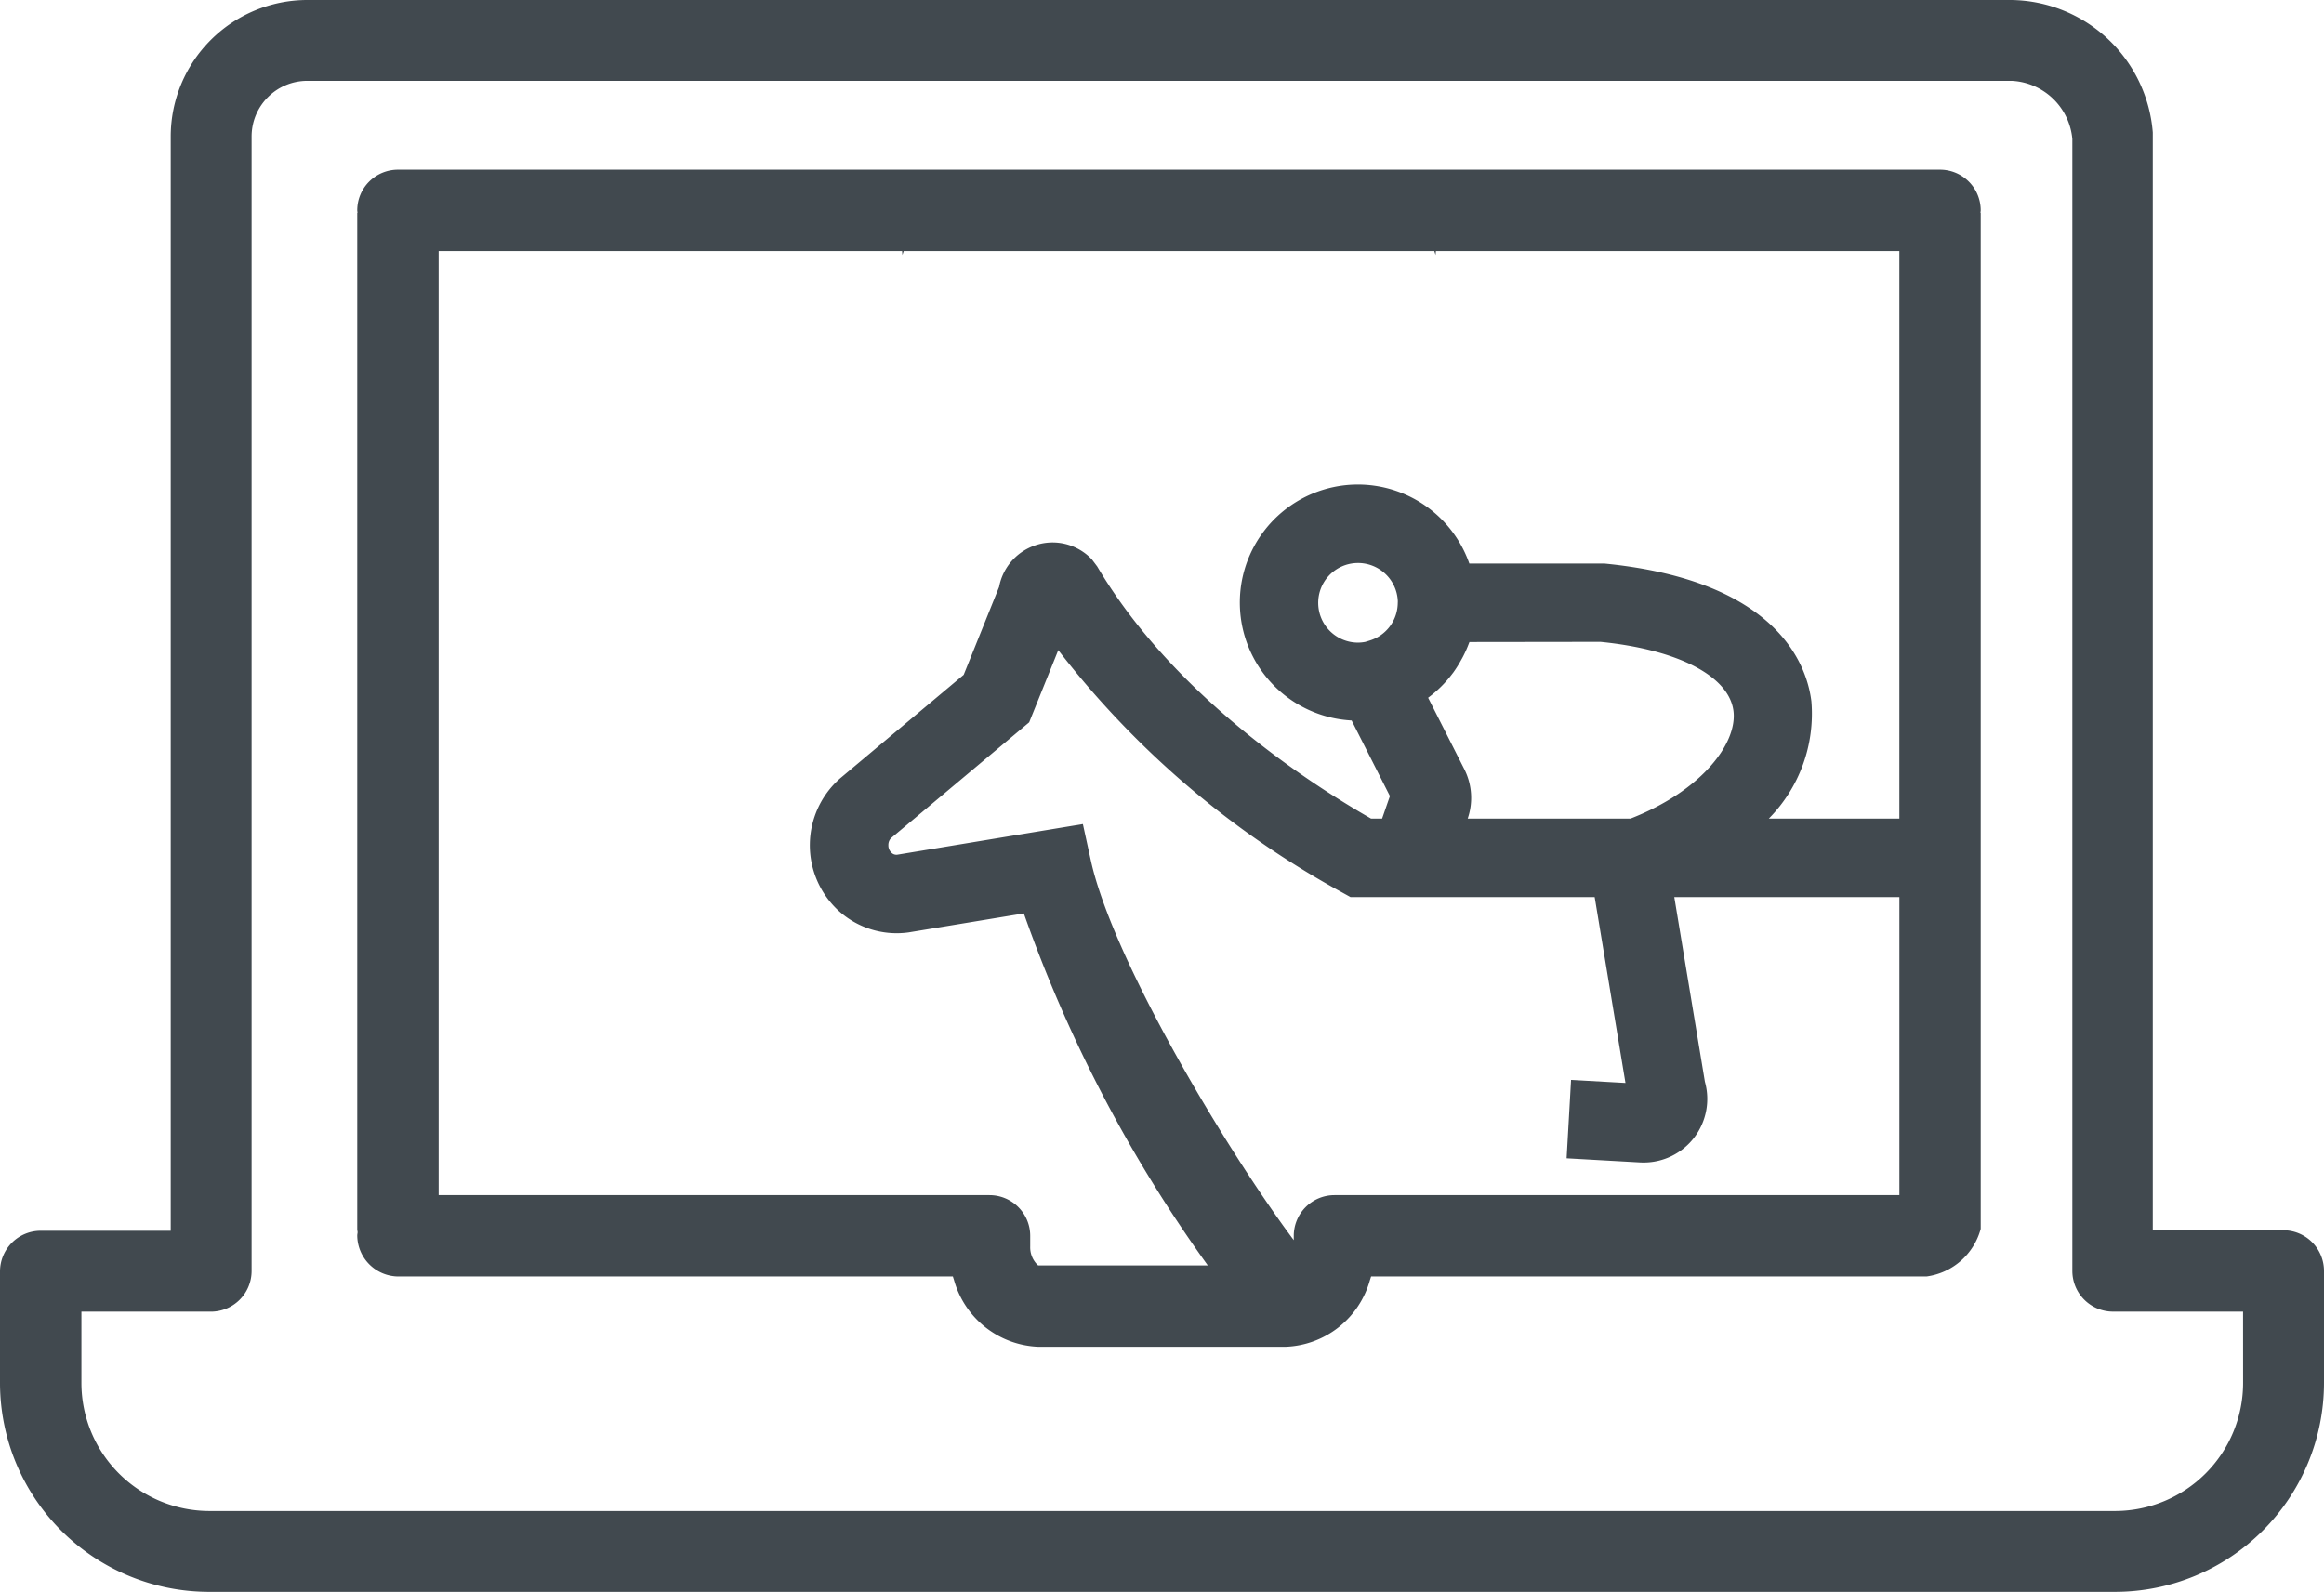 <svg id="Layer_1" data-name="Layer 1" xmlns="http://www.w3.org/2000/svg" viewBox="0 0 82.059 56.222"><defs><style>.cls-1{fill:#41494f}</style></defs><title>Virtuals</title><path class="cls-1" d="M80.621 43.451h-4.608V4.678a5.078 5.078 0 0 0-5-4.678H10.848a4.825 4.825 0 0 0-4.82 4.82v38.649h-4.59A1.438 1.438 0 0 0 0 44.906v3.958a7.384 7.384 0 0 0 7.393 7.358h67.29a7.384 7.384 0 0 0 7.376-7.376v-3.958a1.438 1.438 0 0 0-1.438-1.437zm-1.419 5.395a4.525 4.525 0 0 1-4.52 4.52H7.393a4.524 4.524 0 0 1-4.518-4.52v-2.52h4.572a1.438 1.438 0 0 0 1.437-1.438V4.819a1.966 1.966 0 0 1 1.964-1.964H71.03a2.26 2.26 0 0 1 2.143 2.054v39.979a1.439 1.439 0 0 0 1.437 1.437h4.591z"/><path class="cls-1" d="M68.502 5.992H14.051a1.437 1.437 0 0 0-1.437 1.433c0 .03.008.057.01.085l-.01.003v35.888c0 .041.009.08.013.121-.004.04-.013.08-.013.12a1.46 1.46 0 0 0 1.437 1.441h19.594l.044.139a3.222 3.222 0 0 0 2.976 2.344h8.727a3.213 3.213 0 0 0 2.976-2.344l.045-.139h19.61a2.3 2.3 0 0 0 1.915-1.682V7.513l-.01-.003c.003-.028.01-.056.01-.085a1.437 1.437 0 0 0-1.436-1.433zm-31.848 38.7l-.058-.058a.869.869 0 0 1-.22-.61v-.378a1.438 1.438 0 0 0-1.438-1.436h-19.45V8.865h16.364l.011.139.045-.139h18.737l.044.139.012-.139h16.364v20.046h-4.609a5.268 5.268 0 0 0 1.503-4.143c-.157-1.262-1.172-4.26-7.308-4.864h-4.77a4.169 4.169 0 1 0-4.156 5.542l1.352 2.67-.276.795h-.39c-2.232-1.277-7.002-4.385-9.669-8.903l-.188-.25a1.908 1.908 0 0 0-2.072-.472 1.928 1.928 0 0 0-1.205 1.444l-1.25 3.103-4.37 3.663a3.145 3.145 0 0 0-.073 4.646 3.047 3.047 0 0 0 2.502.788l4.065-.67a49.233 49.233 0 0 0 6.495 12.432zM51.706 27.17l-1.28-2.527.004-.003a4.196 4.196 0 0 0 .85-.843c.008-.012.018-.022.027-.034a4.152 4.152 0 0 0 .274-.432c.03-.053.06-.106.087-.16a4.131 4.131 0 0 0 .2-.453c.005-.015.013-.027.018-.042l4.627-.006c2.741.274 4.54 1.21 4.695 2.442.14 1.123-1.095 2.807-3.637 3.8h-5.748a2.245 2.245 0 0 0-.117-1.742zm-3.75-4.473a1.406 1.406 0 1 1 1.4-1.461l-.004.115a1.4 1.4 0 0 1-.982 1.27l-.162.05a1.39 1.39 0 0 1-.252.026zm-.837 19.513a1.438 1.438 0 0 0-1.437 1.437v.153c-2.391-3.202-6.397-9.917-7.165-13.41l-.281-1.285-6.555 1.082a.245.245 0 0 1-.203-.07.357.357 0 0 1-.11-.27.348.348 0 0 1 .094-.246l4.877-4.089 1.028-2.55a32.14 32.14 0 0 0 10.005 8.548l.314.174h8.621l1.087 6.564-1.921-.108-.157 2.769 2.594.146c.043.002.085.003.129.003a2.245 2.245 0 0 0 2.16-2.852l-1.081-6.522h7.948V42.21z"/></svg>